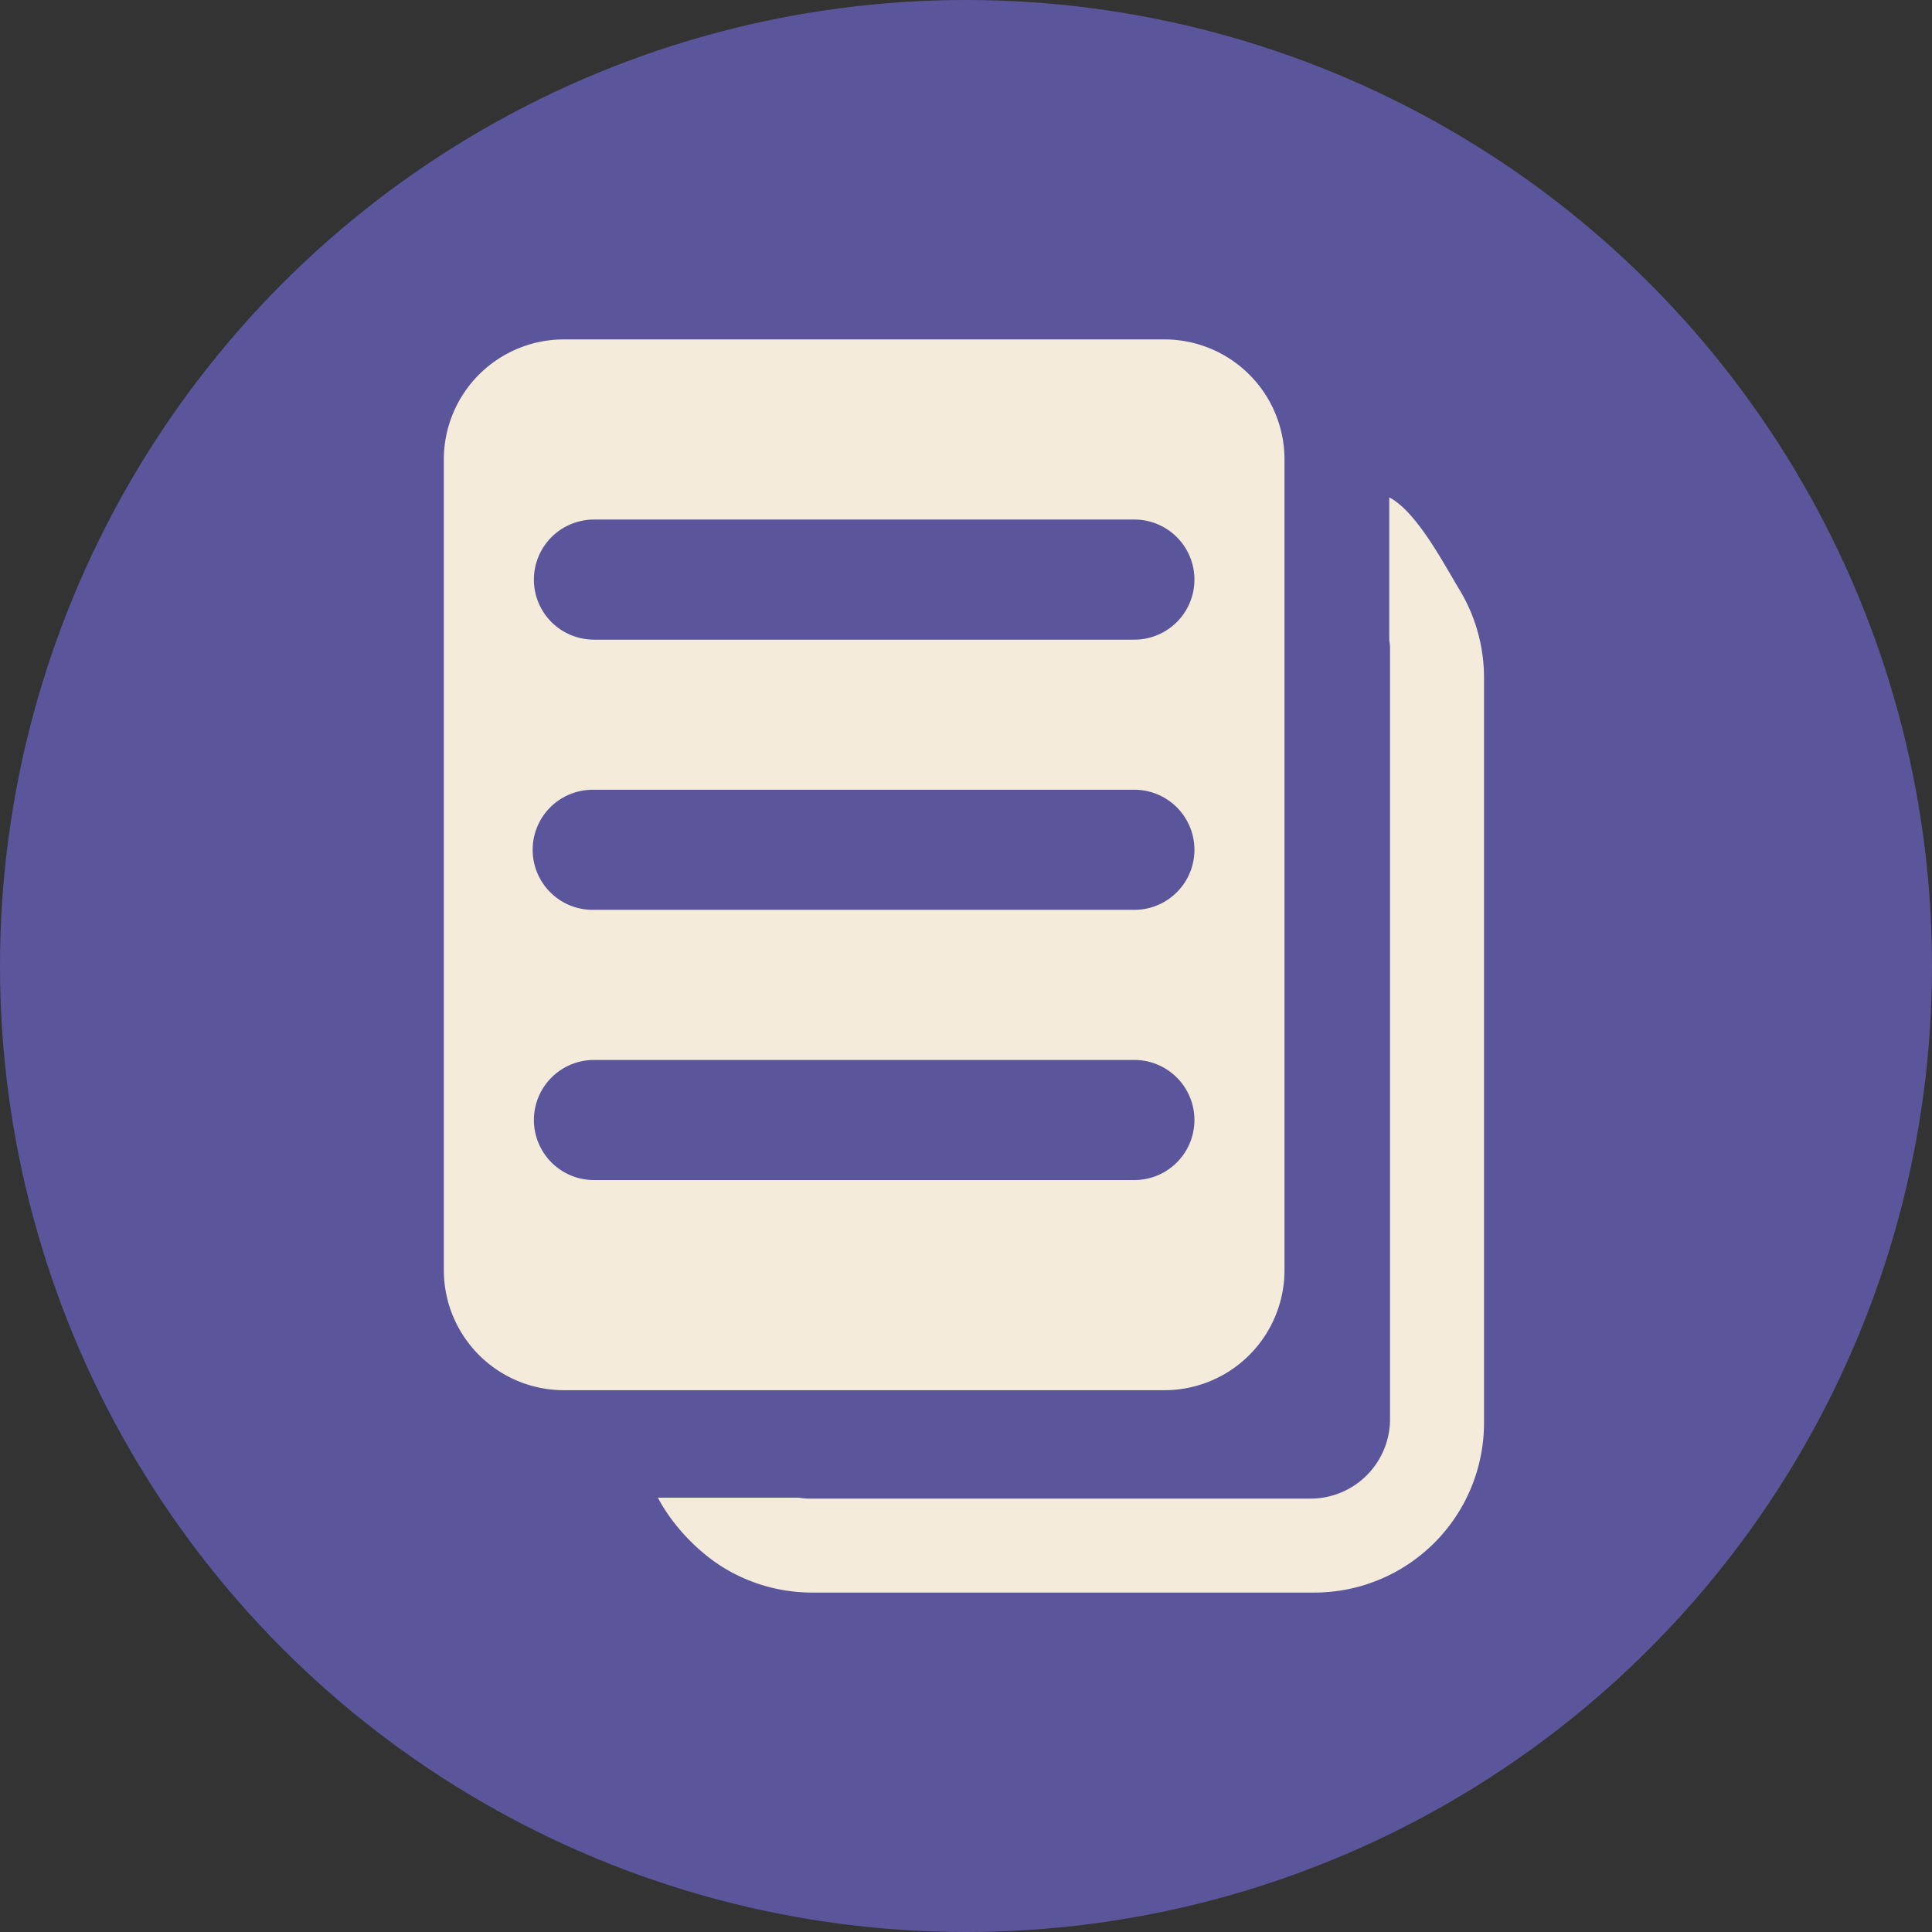 <svg width="74" height="74" fill="none" xmlns="http://www.w3.org/2000/svg"><rect width="100%" height="100%" fill="#333333" stroke="none"/><circle cx="37" cy="37" r="37" fill="#5B569B"/><path fill-rule="evenodd" clip-rule="evenodd" d="M21.6 13a4.6 4.6 0 0 0-4.6 4.6v31.048a4.6 4.6 0 0 0 4.6 4.6h22.999a4.6 4.6 0 0 0 4.6-4.6V17.6a4.6 4.6 0 0 0-4.6-4.6h-23Zm1.15 17.25a2.3 2.3 0 1 0 0 4.599h20.699a2.3 2.3 0 1 0 0-4.6h-20.7Zm-2.3-8.05a2.3 2.3 0 0 1 2.3-2.3h20.699a2.3 2.3 0 1 1 0 4.6h-20.7a2.3 2.3 0 0 1-2.3-2.3Zm2.3 18.399a2.3 2.3 0 1 0 0 4.6h20.699a2.3 2.3 0 1 0 0-4.6h-20.7Z" fill="#F4EBDB"/><path d="M53.212 19.05v5.463c.01.094.029.185.029.282v29.563a3.045 3.045 0 0 1-3.042 3.042h-19.25a2.973 2.973 0 0 1-.354-.036h-5.396c.55 1.05 1.525 2.08 2.539 2.695a6.496 6.496 0 0 0 3.36.94h19.25a6.499 6.499 0 0 0 6.493-6.491V25.945a6.496 6.496 0 0 0-.94-3.357c-.612-1.013-1.64-2.989-2.689-3.538Z" fill="#F4EBDB"/></svg>